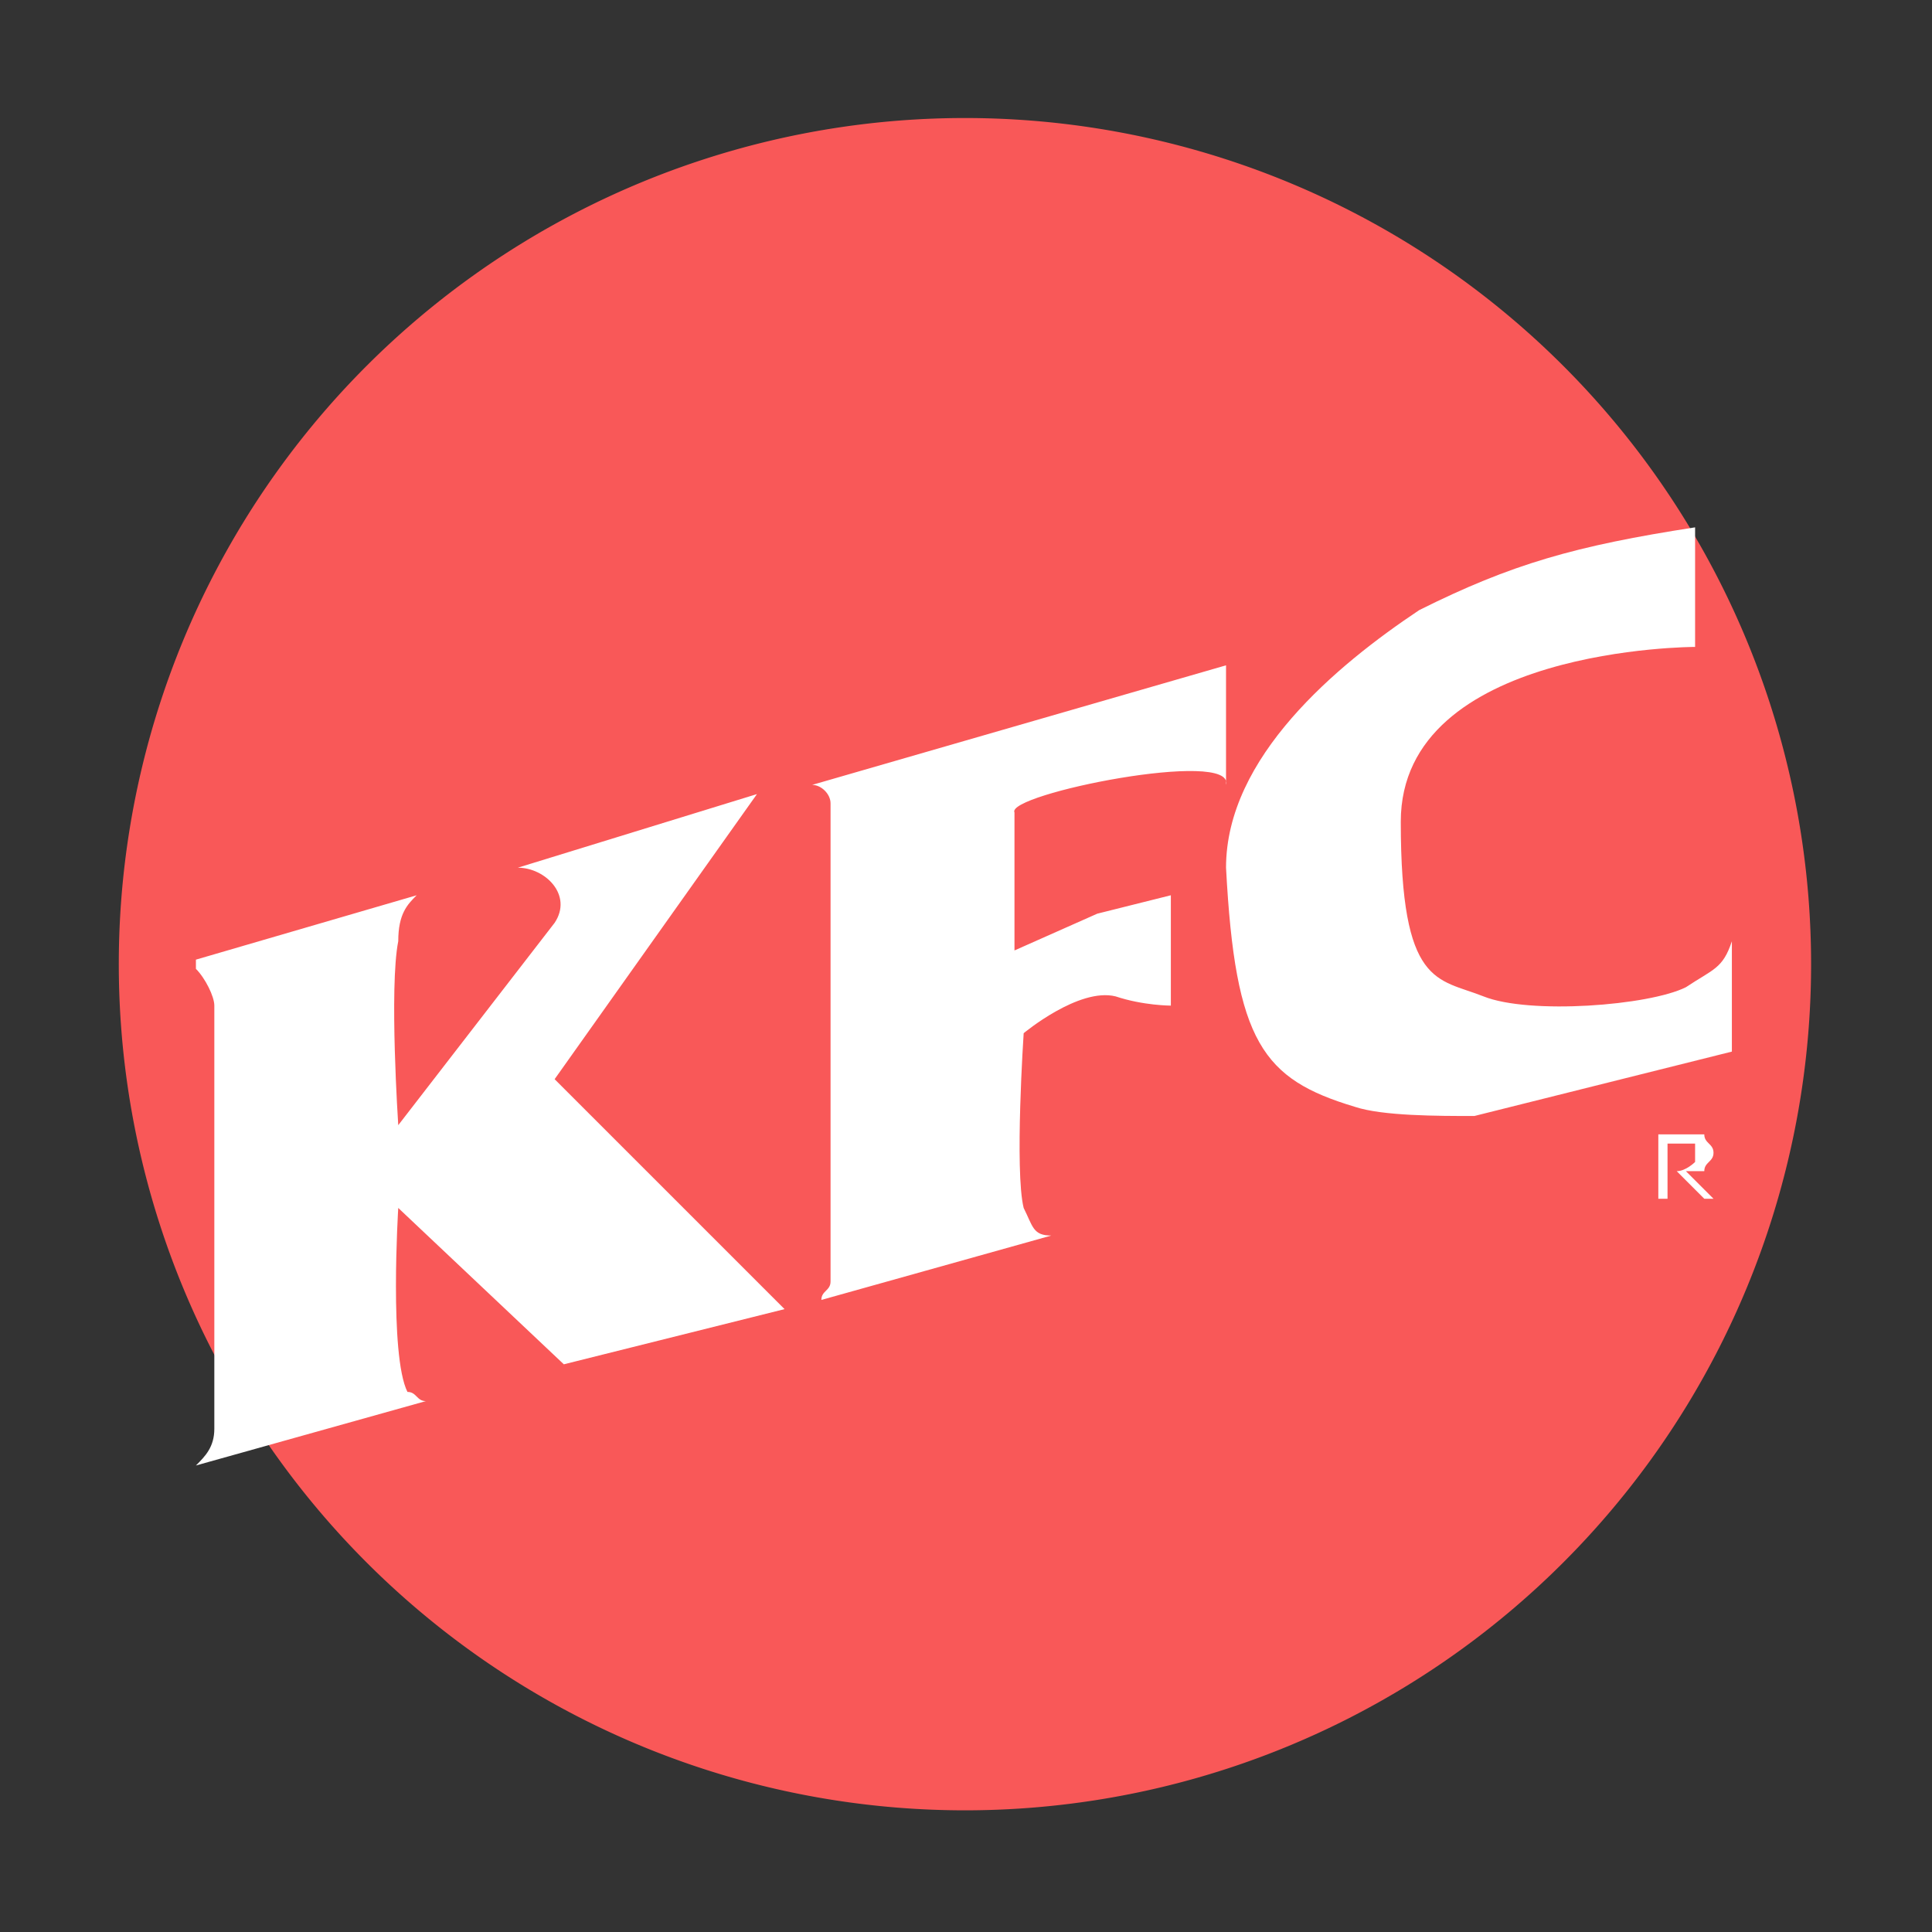 <?xml version="1.0" standalone="no"?><!DOCTYPE svg PUBLIC "-//W3C//DTD SVG 1.1//EN" "http://www.w3.org/Graphics/SVG/1.1/DTD/svg11.dtd"><svg t="1529377250393" class="icon" style="" viewBox="0 0 1024 1024" version="1.1" xmlns="http://www.w3.org/2000/svg" p-id="2476" xmlns:xlink="http://www.w3.org/1999/xlink" width="200" height="200"><rect x="0" y="0" width="1024" height="1024" fill="#333333" stroke="none"/><defs><style type="text/css"></style></defs><path d="M511.442 511.032m-448.478 0a448.478 448.478 0 1 0 896.956 0 448.478 448.478 0 1 0-896.956 0Z" fill="#F95858" p-id="2477"></path><path d="M103.843 508.632l116.998-34.123c-4.884 4.872-9.758 9.758-9.758 24.378-4.871 24.352 0 97.482 0 97.482l82.878-107.252c9.758-14.607-4.874-29.226-19.491-29.226l126.733-39.007L293.96 571.991l121.872 121.874-116.988 29.249-87.762-82.875s-4.871 78.004 4.874 97.507c4.884 0 4.884 4.874 9.758 4.874l-121.872 34.123c4.884-4.874 9.758-9.748 9.758-19.493V532.997c0-4.887-4.874-14.607-9.758-19.493v-4.872z m326.608-92.622l219.369-63.375v63.375c4.874-19.503-117 4.874-112.126 14.632v73.117l43.881-19.491 38.997-9.758v58.488s-14.619 0-29.251-4.887c-19.491-4.871-48.755 19.506-48.755 19.506s-4.871 73.13 0 92.623c4.887 9.758 4.887 14.629 14.632 14.629l-121.859 34.123c0-4.871 4.871-4.871 4.871-9.746V425.755c-0.001-4.871-4.872-9.745-9.759-9.745z m321.737-92.623c48.755-24.377 82.878-34.135 146.249-43.881v63.372s-155.995 0-155.995 92.636c0 87.726 19.503 82.878 43.868 92.598 24.377 9.758 87.762 4.887 107.255-4.871 14.629-9.735 19.491-9.735 24.365-24.352v58.475l-136.49 34.133c-19.494 0-48.755 0-63.362-4.874-48.755-14.632-63.384-34.135-68.258-126.733 0-58.512 58.5-107.255 102.368-136.503zM888.692 620.746l14.619 14.619h4.884l-14.629-14.619h9.745c0-4.884 4.884-4.884 4.884-9.758s-4.884-4.874-4.884-9.745H878.947v34.123h4.874v-14.619h4.871z m9.745-4.884s-4.871 4.884-9.745 4.884h-4.871v-14.632h14.616v9.748z" fill="#FFFFFF" p-id="2478"></path></svg>